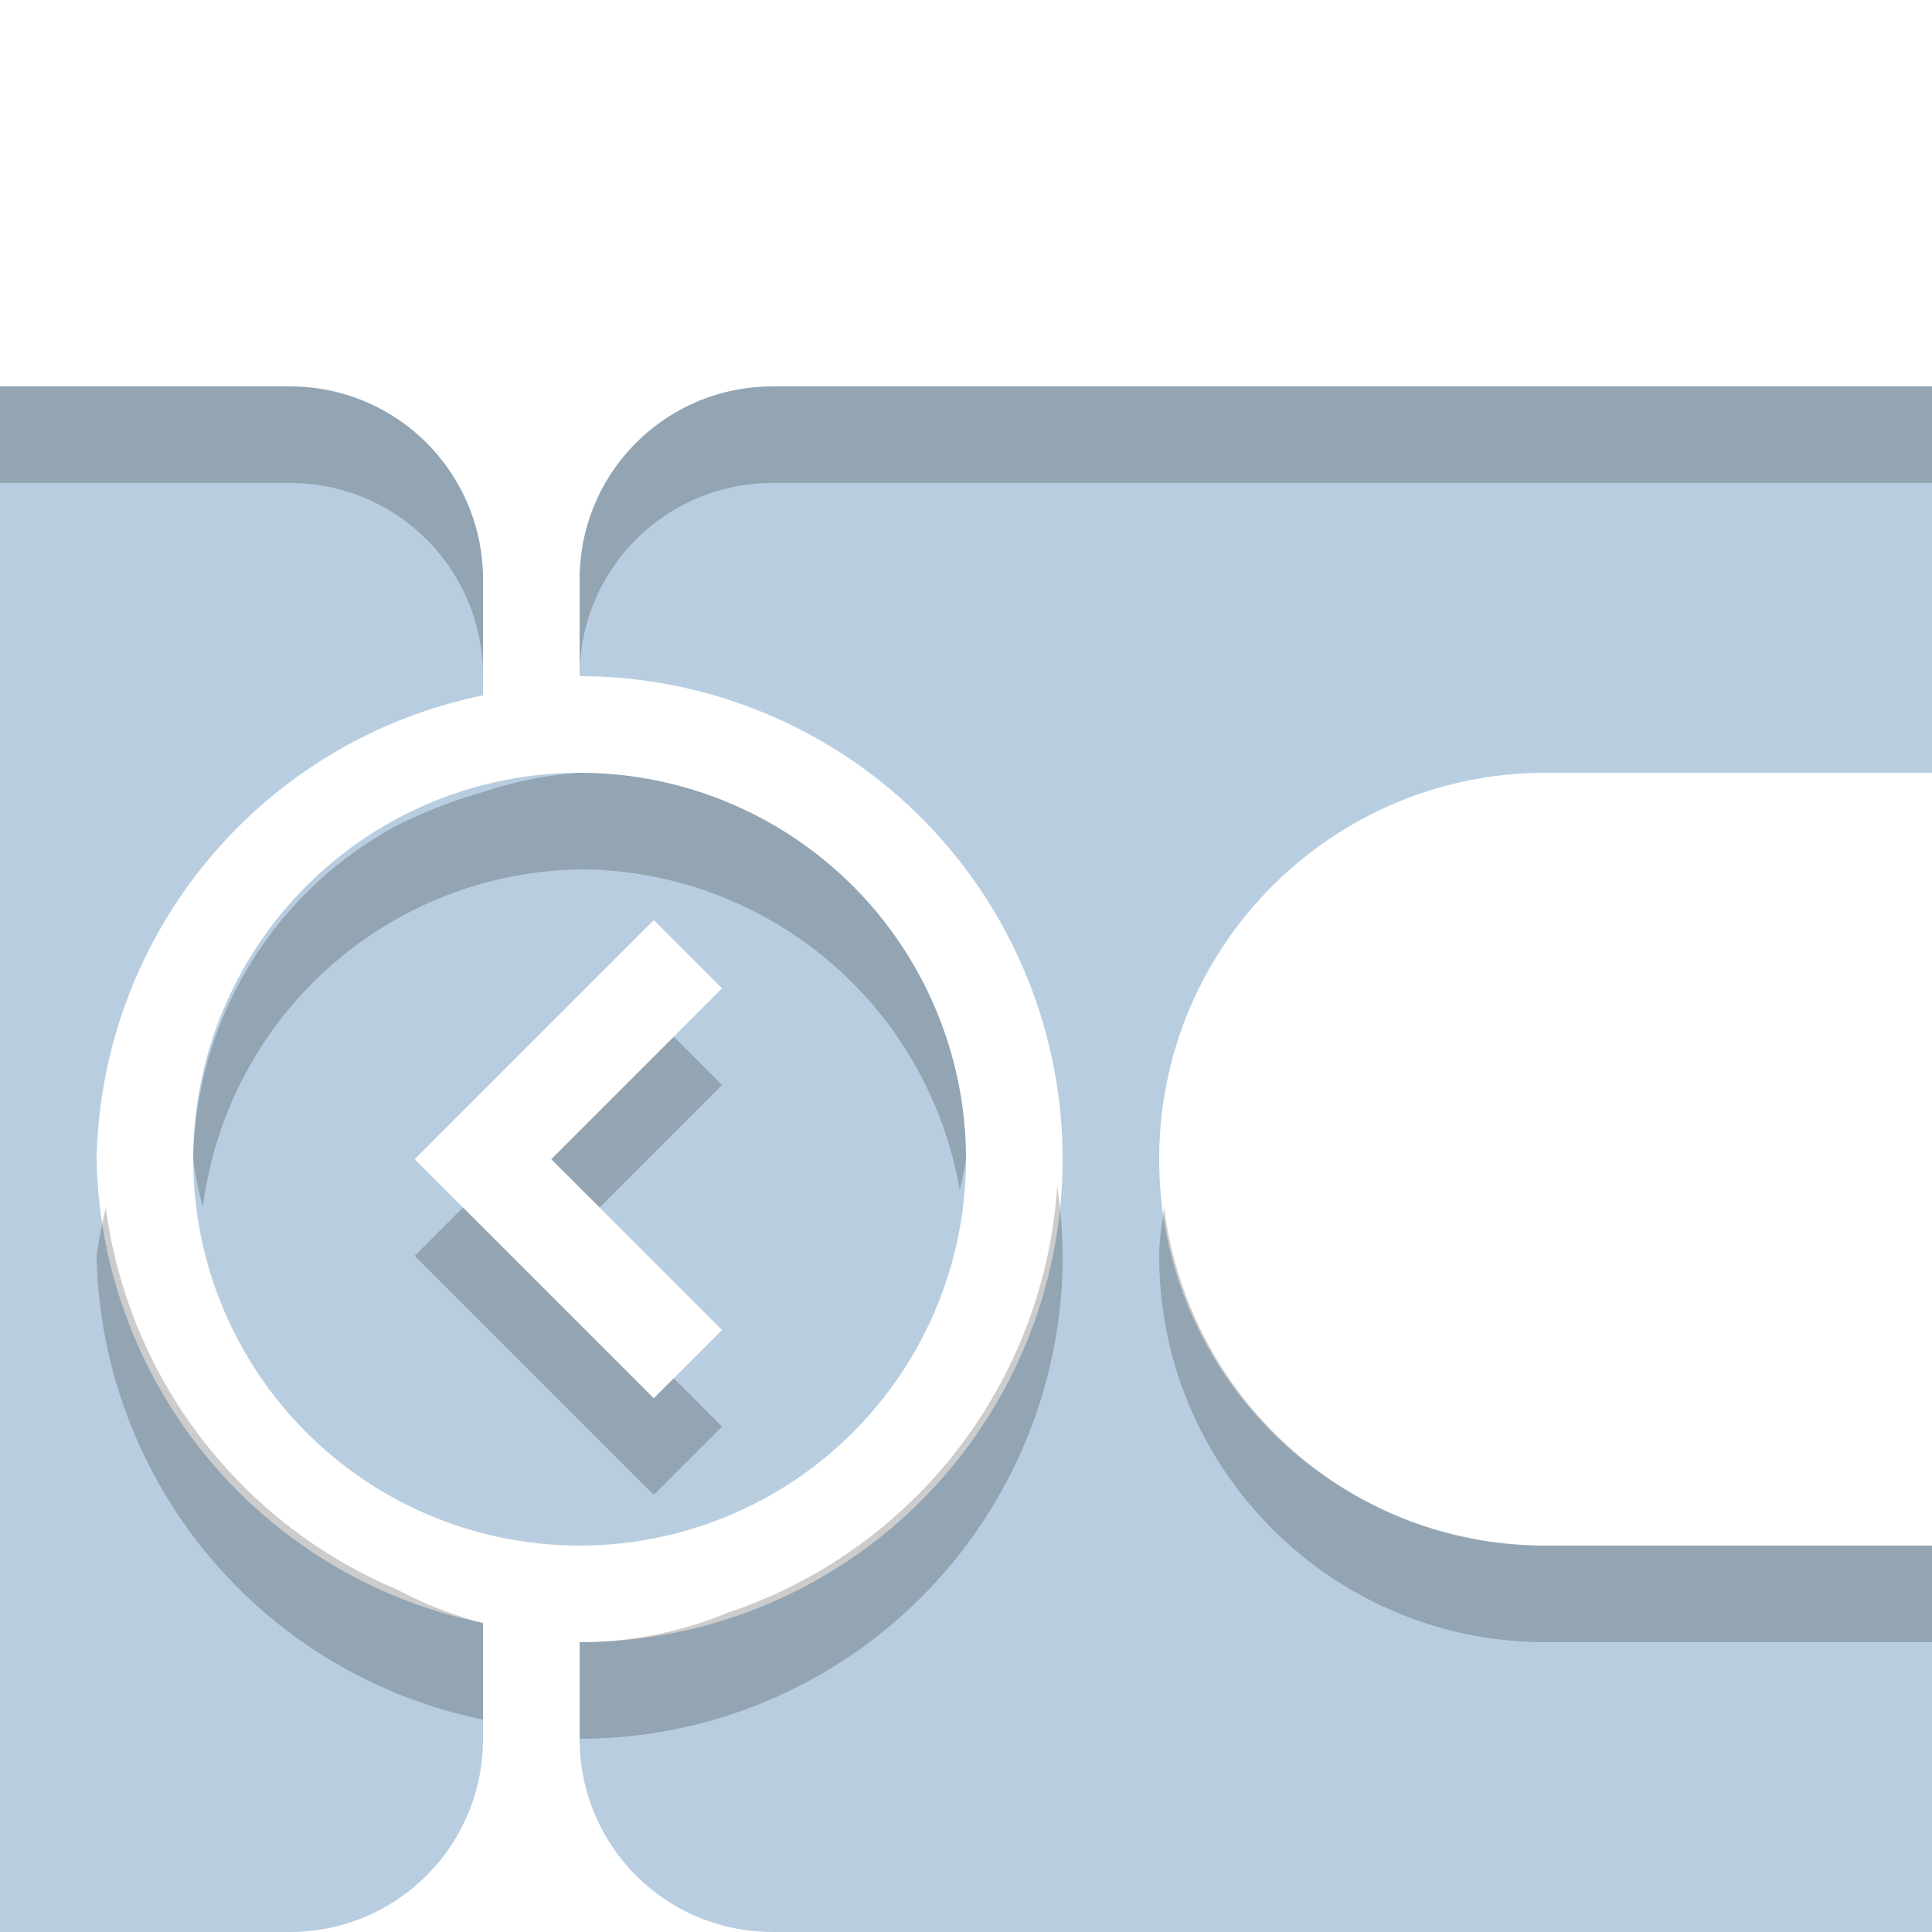 <svg width="20" height="20" version="1.1" viewBox="0 0 20 20" xmlns="http://www.w3.org/2000/svg">
 <g transform="translate(1.867 -8.614)" shape-rendering="auto">
  <path d="m-1.867 12.614v16h3c1.108 0 2-0.892 2-2v-1.199a5 5 0 0 1-4-4.801 5 5 0 0 1 4-4.801v-1.199c0-1.108-0.892-2-2-2zm8 0c-1.108 0-2 0.892-2 2v1a5 5 0 0 1 5 5 5 5 0 0 1-5 5v1c0 1.108 0.892 2 2 2h12v-4h-4c-2.209 0-4-1.791-4-4s1.791-4 4-4h4v-4zm-2 4a4 4 0 0 0-4 4 4 4 0 0 0 4 4 4 4 0 0 0 4-4 4 4 0 0 0-4-4zm0.768 1.525 0.707 0.707-1.768 1.768 1.768 1.768-0.707 0.707-2.475-2.475 0.707-0.707z" color="#000000" color-rendering="auto" fill="#b8cee0" image-rendering="auto" solid-color="#000000" style="isolation:auto;mix-blend-mode:normal;text-decoration-color:#000000;text-decoration-line:none;text-decoration-style:solid;text-indent:0;text-transform:none;white-space:normal"/>
  <path d="m-1.867 12.614v1h3c1.108 0 2 0.892 2 2v-1c0-1.108-0.892-2-2-2zm8 0c-1.108 0-2 0.892-2 2v1c0-1.108 0.892-2 2-2h12v-1zm-2 4a4 4 0 0 0-1 0.199 5 5 0 0 0-0.889 0.346 4 4 0 0 0-2.111 3.455 4 4 0 0 0 0.1 0.5 4 4 0 0 1 3.9-3.5 4 4 0 0 1 3.936 3.324 4 4 0 0 0 0.064-0.324 4 4 0 0 0-4-4zm0.975 2.732-1.268 1.268 0.5 0.5 1.268-1.268zm3.969 1.549a5 5 0 0 1-3.412 4.414 4 4 0 0 1-1.531 0.305v1a5 5 0 0 0 5-5 5 5 0 0 0-0.057-0.719zm-9.848 0.219a5 5 0 0 0-0.096 0.5 5 5 0 0 0 4 4.801v-1a4 4 0 0 1-0.889-0.346 5 5 0 0 1-3.016-3.955zm3.697 0-0.5 0.5 2.475 2.475 0.707-0.707-0.5-0.5-0.207 0.207-1.768-1.768zm7.258 0c-0.021 0.166-0.051 0.329-0.051 0.5 0 2.209 1.791 4 4 4h4v-1h-4c-2.038 0-3.701-1.53-3.949-3.5z" color="#000000" color-rendering="auto" fill-opacity=".2" image-rendering="auto" solid-color="#000000" style="isolation:auto;mix-blend-mode:normal;text-decoration-color:#000000;text-decoration-line:none;text-decoration-style:solid;text-indent:0;text-transform:none;white-space:normal"/>
 </g>
</svg>
